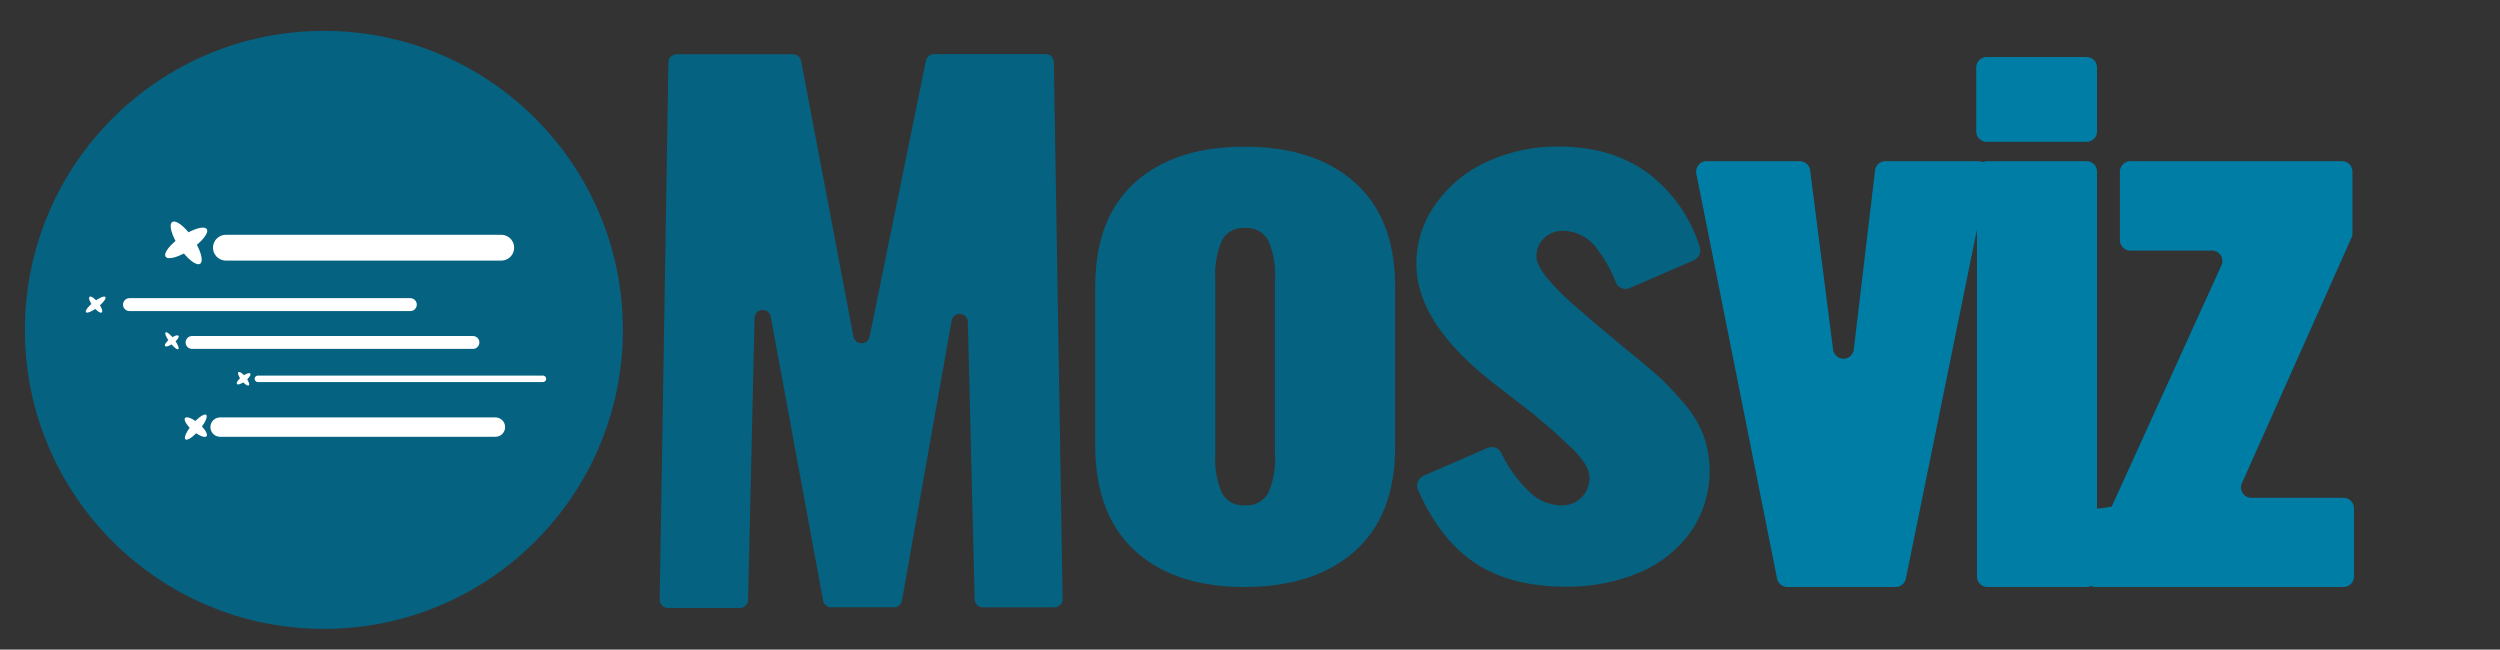 <svg id="Layer_1" data-name="Layer 1" xmlns="http://www.w3.org/2000/svg" viewBox="0 0 387.79 100.76"><rect x="0" y="0" width="387.79" height="100.76" fill="#333333" stroke="none"/><defs><style>.cls-1{fill:#056281;}.cls-2{fill:#007da4;}.cls-3,.cls-4,.cls-5,.cls-6{fill:none;stroke:#fff;stroke-linecap:round;stroke-linejoin:round;}.cls-3{stroke-width:4px;}.cls-4{stroke-width:2px;}.cls-6{stroke-width:3px;}.cls-7{fill:#fff;}</style></defs><title>viz logos [Recovered]</title><path class="cls-1" d="M169.89,69.36V44.44q0-10.59,6.17-16.14t17-5.54q10.88,0,17.11,5.57t6.23,16.11V69.36q0,10.55-6.23,16.11T193.1,91.05q-10.87,0-17-5.58T169.89,69.36Zm18.62,1.19a13.12,13.12,0,0,0,1,5.83,3.66,3.66,0,0,0,3.57,2,3.8,3.8,0,0,0,3.69-2,13.2,13.2,0,0,0,1-5.88V43.31a13.37,13.37,0,0,0-1-5.94,3.8,3.8,0,0,0-3.69-2,3.65,3.65,0,0,0-3.57,2,13.21,13.21,0,0,0-1,5.88Z"/><path class="cls-1" d="M220.86,73.78l9.86-4.29a1.67,1.67,0,0,1,2.17.79A19.89,19.89,0,0,0,237,76.06,7.34,7.34,0,0,0,242,78.39h.55a4.23,4.23,0,0,0,4-4.45,4.61,4.61,0,0,0-.7-2,14.49,14.49,0,0,0-2.42-2.78c-1.19-1.13-2-1.89-2.48-2.3s-1.53-1.32-3.21-2.73l-5.67-4.39Q219.71,50.26,219.71,41a15.62,15.62,0,0,1,3.09-9.48A19.51,19.51,0,0,1,230.86,25a26.05,26.05,0,0,1,10.9-2.27q8.53,0,14.27,4.43a23,23,0,0,1,7.62,11.11,1.71,1.71,0,0,1-.91,2.11l-9.9,4.29a1.66,1.66,0,0,1-2.22-.92,20.22,20.22,0,0,0-2.73-4.92,6.68,6.68,0,0,0-4.9-3h-.17a4.18,4.18,0,0,0-3.18,1,3.79,3.79,0,0,0-1.31,3q0,2.73,7.91,9.28c.44.41.78.71,1,.9l5.33,4.44q3.1,2.51,4.67,3.92T261,62.32a16.69,16.69,0,0,1,3.2,5.12A16.58,16.58,0,0,1,262,82.86,19,19,0,0,1,253.83,89a29.08,29.08,0,0,1-11,2q-8.88,0-14.5-4-5.1-3.6-8.37-11A1.7,1.7,0,0,1,220.86,73.78Z"/><path class="cls-2" d="M264.73,25h14.44a1.64,1.64,0,0,1,1.61,1.41l3.56,27.83a1.62,1.62,0,0,0,3.21,0l3.3-27.8A1.62,1.62,0,0,1,292.46,25h14.36A1.62,1.62,0,0,1,308.41,27L295.63,89.75a1.61,1.61,0,0,1-1.58,1.3H277.24a1.63,1.63,0,0,1-1.59-1.31L263.14,27A1.63,1.63,0,0,1,264.73,25Z"/><path class="cls-2" d="M306.55,20.33V10.47a1.61,1.61,0,0,1,1.62-1.62h15.49a1.61,1.61,0,0,1,1.62,1.62v9.86A1.62,1.62,0,0,1,323.66,22H308.17A1.62,1.62,0,0,1,306.55,20.33Zm.11,69.1V26.66A1.62,1.62,0,0,1,308.28,25h15.38a1.62,1.62,0,0,1,1.62,1.62V89.43a1.62,1.62,0,0,1-1.62,1.62H308.28A1.62,1.62,0,0,1,306.66,89.43Z"/><path class="cls-2" d="M323.44,89.43V79.21c0-.23,4.05-.46,4.14-.67l17-37.38a1.61,1.61,0,0,0-1.47-2.29H330.45a1.63,1.63,0,0,1-1.62-1.62V26.66A1.63,1.63,0,0,1,330.45,25h32.83a1.62,1.62,0,0,1,1.62,1.62V36.2a1.66,1.66,0,0,1-.14.66l-17,38.08a1.62,1.62,0,0,0,1.48,2.28h14.28a1.63,1.63,0,0,1,1.62,1.62V89.43a1.63,1.63,0,0,1-1.62,1.62h-38.5A1.62,1.62,0,0,1,323.44,89.43Z"/><circle class="cls-1" cx="50.24" cy="51.17" r="46.38"/><line class="cls-3" x1="35.04" y1="38.42" x2="77.75" y2="38.42"/><line class="cls-4" x1="29.79" y1="53.12" x2="73.36" y2="53.12"/><line class="cls-4" x1="20.08" y1="47.25" x2="63.65" y2="47.25"/><line class="cls-5" x1="40" y1="58.76" x2="84.22" y2="58.76"/><line class="cls-6" x1="34.14" y1="66.25" x2="76.85" y2="66.25"/><ellipse class="cls-7" cx="30.37" cy="66.25" rx="2.49" ry="0.69" transform="translate(-39.79 46.54) rotate(-49.68)"/><ellipse class="cls-7" cx="30.37" cy="66.25" rx="0.72" ry="2.19" transform="translate(-39.79 46.54) rotate(-49.68)"/><ellipse class="cls-7" cx="28.88" cy="37.67" rx="3.84" ry="1.23" transform="translate(-16.07 22.43) rotate(-33.79)"/><ellipse class="cls-7" cx="28.88" cy="37.67" rx="1.27" ry="3.89" transform="translate(-16.07 22.43) rotate(-33.79)"/><ellipse class="cls-7" cx="26.68" cy="52.85" rx="0.41" ry="1.63" transform="translate(-26.54 26.91) rotate(-37.22)"/><ellipse class="cls-7" cx="26.65" cy="52.88" rx="1.31" ry="0.43" transform="translate(-26.56 26.89) rotate(-37.22)"/><ellipse class="cls-7" cx="14.84" cy="47.25" rx="0.49" ry="1.54" transform="translate(-25.95 19.16) rotate(-38.01)"/><ellipse class="cls-7" cx="14.84" cy="47.25" rx="1.91" ry="0.51" transform="translate(-25.95 19.16) rotate(-38.01)"/><ellipse class="cls-7" cx="37.79" cy="58.76" rx="0.41" ry="1.3" transform="translate(-28.17 35.73) rotate(-38.01)"/><ellipse class="cls-7" cx="37.79" cy="58.76" rx="1.31" ry="0.43" transform="translate(-28.17 35.73) rotate(-38.01)"/><path class="cls-1" d="M102.33,92.94l1.35-83.26A1.28,1.28,0,0,1,105,8.42h18a1.28,1.28,0,0,1,1.26,1l8.12,42.79a1.28,1.28,0,0,0,2.51,0l8.74-42.82a1.27,1.27,0,0,1,1.25-1h17.31a1.28,1.28,0,0,1,1.28,1.26l1.36,83.26a1.29,1.29,0,0,1-1.28,1.3h-11A1.27,1.27,0,0,1,151.19,93L150.13,50a1.27,1.27,0,0,0-2.53-.19l-7.69,43.33a1.27,1.27,0,0,1-1.25,1.06h-9.72a1.28,1.28,0,0,1-1.26-1l-8.11-44a1.27,1.27,0,0,0-2.53.2l-1,43.65a1.28,1.28,0,0,1-1.28,1.25H103.61A1.28,1.28,0,0,1,102.33,92.94Z"/></svg>